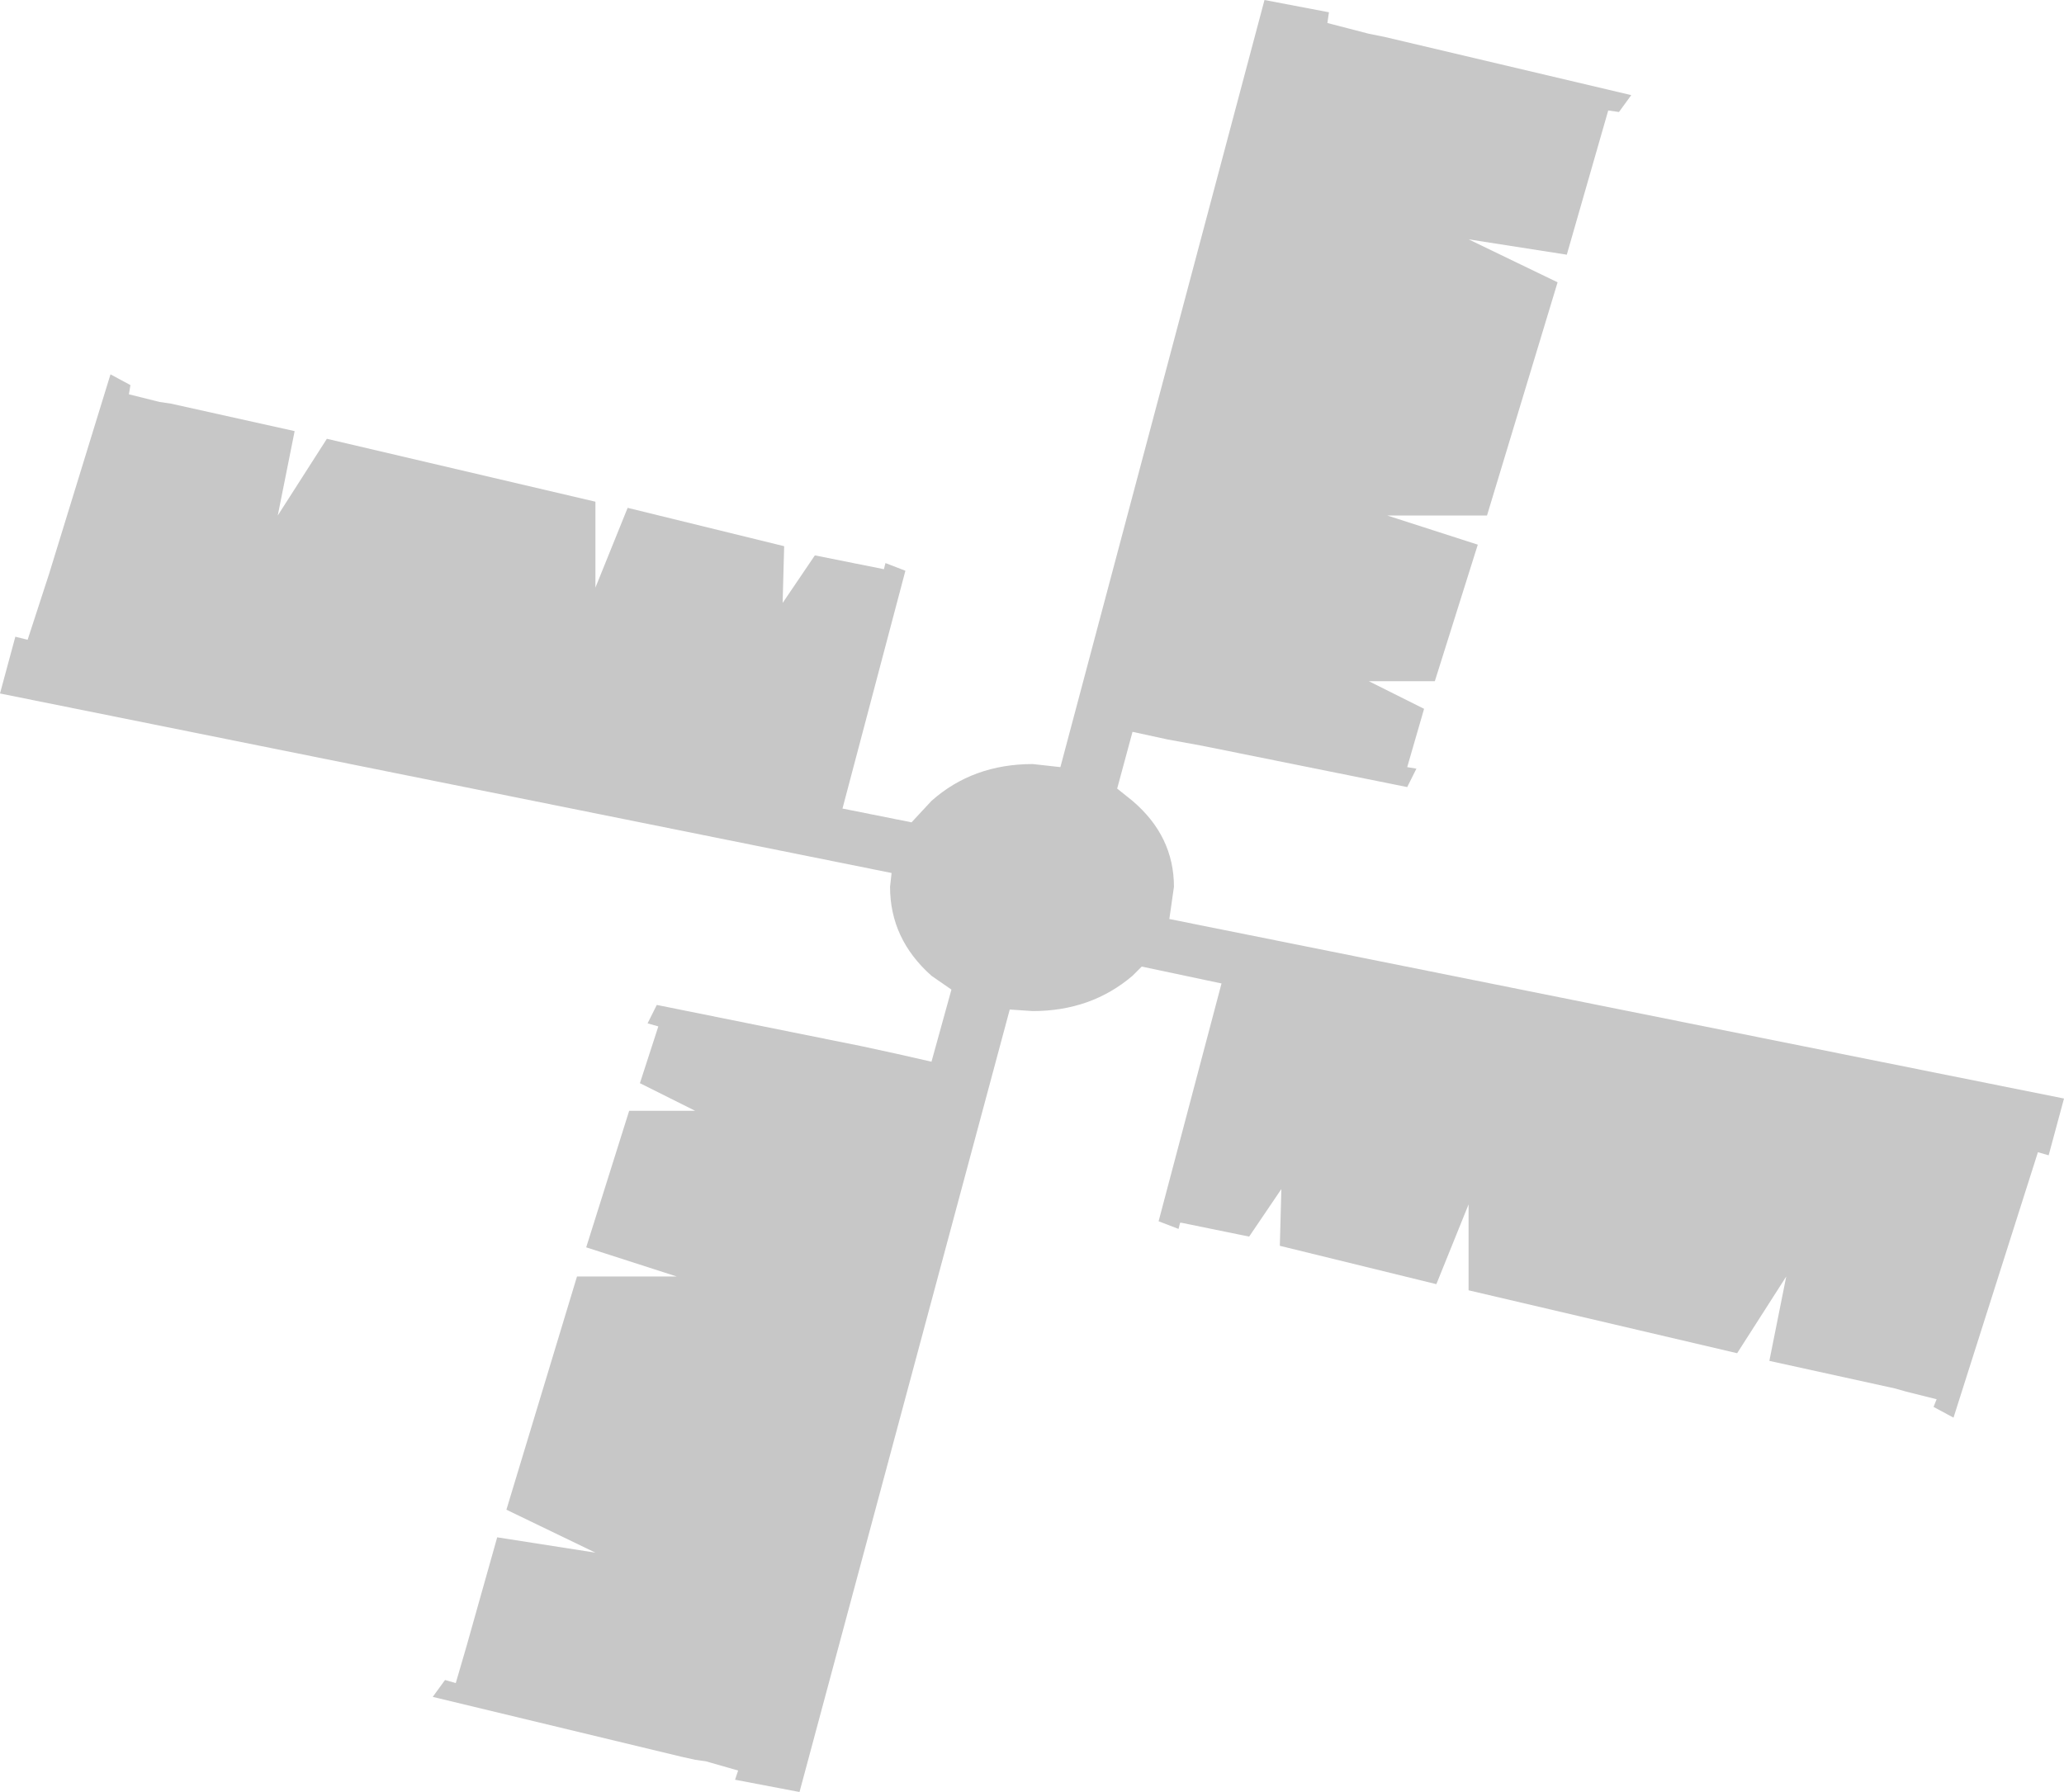 <?xml version="1.0" encoding="UTF-8" standalone="no"?>
<svg xmlns:xlink="http://www.w3.org/1999/xlink" height="58.4px" width="67.25px" xmlns="http://www.w3.org/2000/svg">
  <g transform="matrix(1.0, 0.0, 0.0, 1.0, 11.15, 25.15)">
    <path d="M8.25 -6.0 L9.3 -8.6 14.4 -7.35 14.35 -5.5 15.4 -7.05 17.65 -6.6 17.7 -6.8 18.35 -6.55 16.3 1.2 18.55 1.65 19.2 0.95 Q20.55 -0.25 22.5 -0.25 L23.4 -0.15 30.05 -25.15 32.15 -24.75 32.1 -24.4 33.45 -24.05 33.95 -23.95 42.0 -22.05 41.6 -21.5 41.25 -21.55 39.9 -16.85 36.7 -17.35 39.6 -15.95 37.3 -8.35 34.05 -8.35 37.0 -7.4 35.6 -2.95 33.45 -2.95 35.25 -2.05 34.7 -0.15 35.0 -0.1 34.7 0.5 28.0 -0.85 26.9 -1.05 25.75 -1.3 25.25 0.55 25.75 0.95 Q27.1 2.1 27.1 3.75 L26.95 4.8 56.1 10.65 55.6 12.5 55.25 12.4 54.55 14.6 52.5 21.05 51.85 20.7 51.95 20.45 50.95 20.2 50.6 20.1 46.5 19.2 47.05 16.45 45.45 18.95 36.7 16.9 36.7 14.1 35.65 16.7 30.55 15.45 30.6 13.6 29.55 15.15 27.35 14.7 27.3 14.7 27.25 14.9 26.6 14.65 28.65 6.9 26.05 6.35 25.75 6.65 Q24.4 7.8 22.5 7.8 L21.75 7.75 14.9 33.25 12.8 32.85 12.9 32.55 11.85 32.25 11.5 32.2 11.05 32.1 2.95 30.15 3.35 29.6 3.7 29.7 4.05 28.5 5.05 24.95 8.25 25.45 5.35 24.05 7.65 16.45 10.9 16.45 7.95 15.5 9.35 11.05 11.5 11.05 9.7 10.15 10.3 8.3 9.95 8.2 10.25 7.6 16.95 8.95 18.1 9.2 19.2 9.45 19.85 7.1 19.2 6.65 Q17.85 5.45 17.85 3.75 L17.9 3.3 -11.15 -2.55 -10.65 -4.4 -10.25 -4.3 -9.55 -6.45 -7.55 -12.95 -6.9 -12.6 -6.95 -12.3 -5.95 -12.05 -5.6 -12.0 -1.55 -11.1 -2.1 -8.35 -0.5 -10.85 8.25 -8.8 8.25 -6.0" fill="#000000" fill-opacity="0.22" fill-rule="evenodd" stroke="none"/>
  </g>
</svg>
